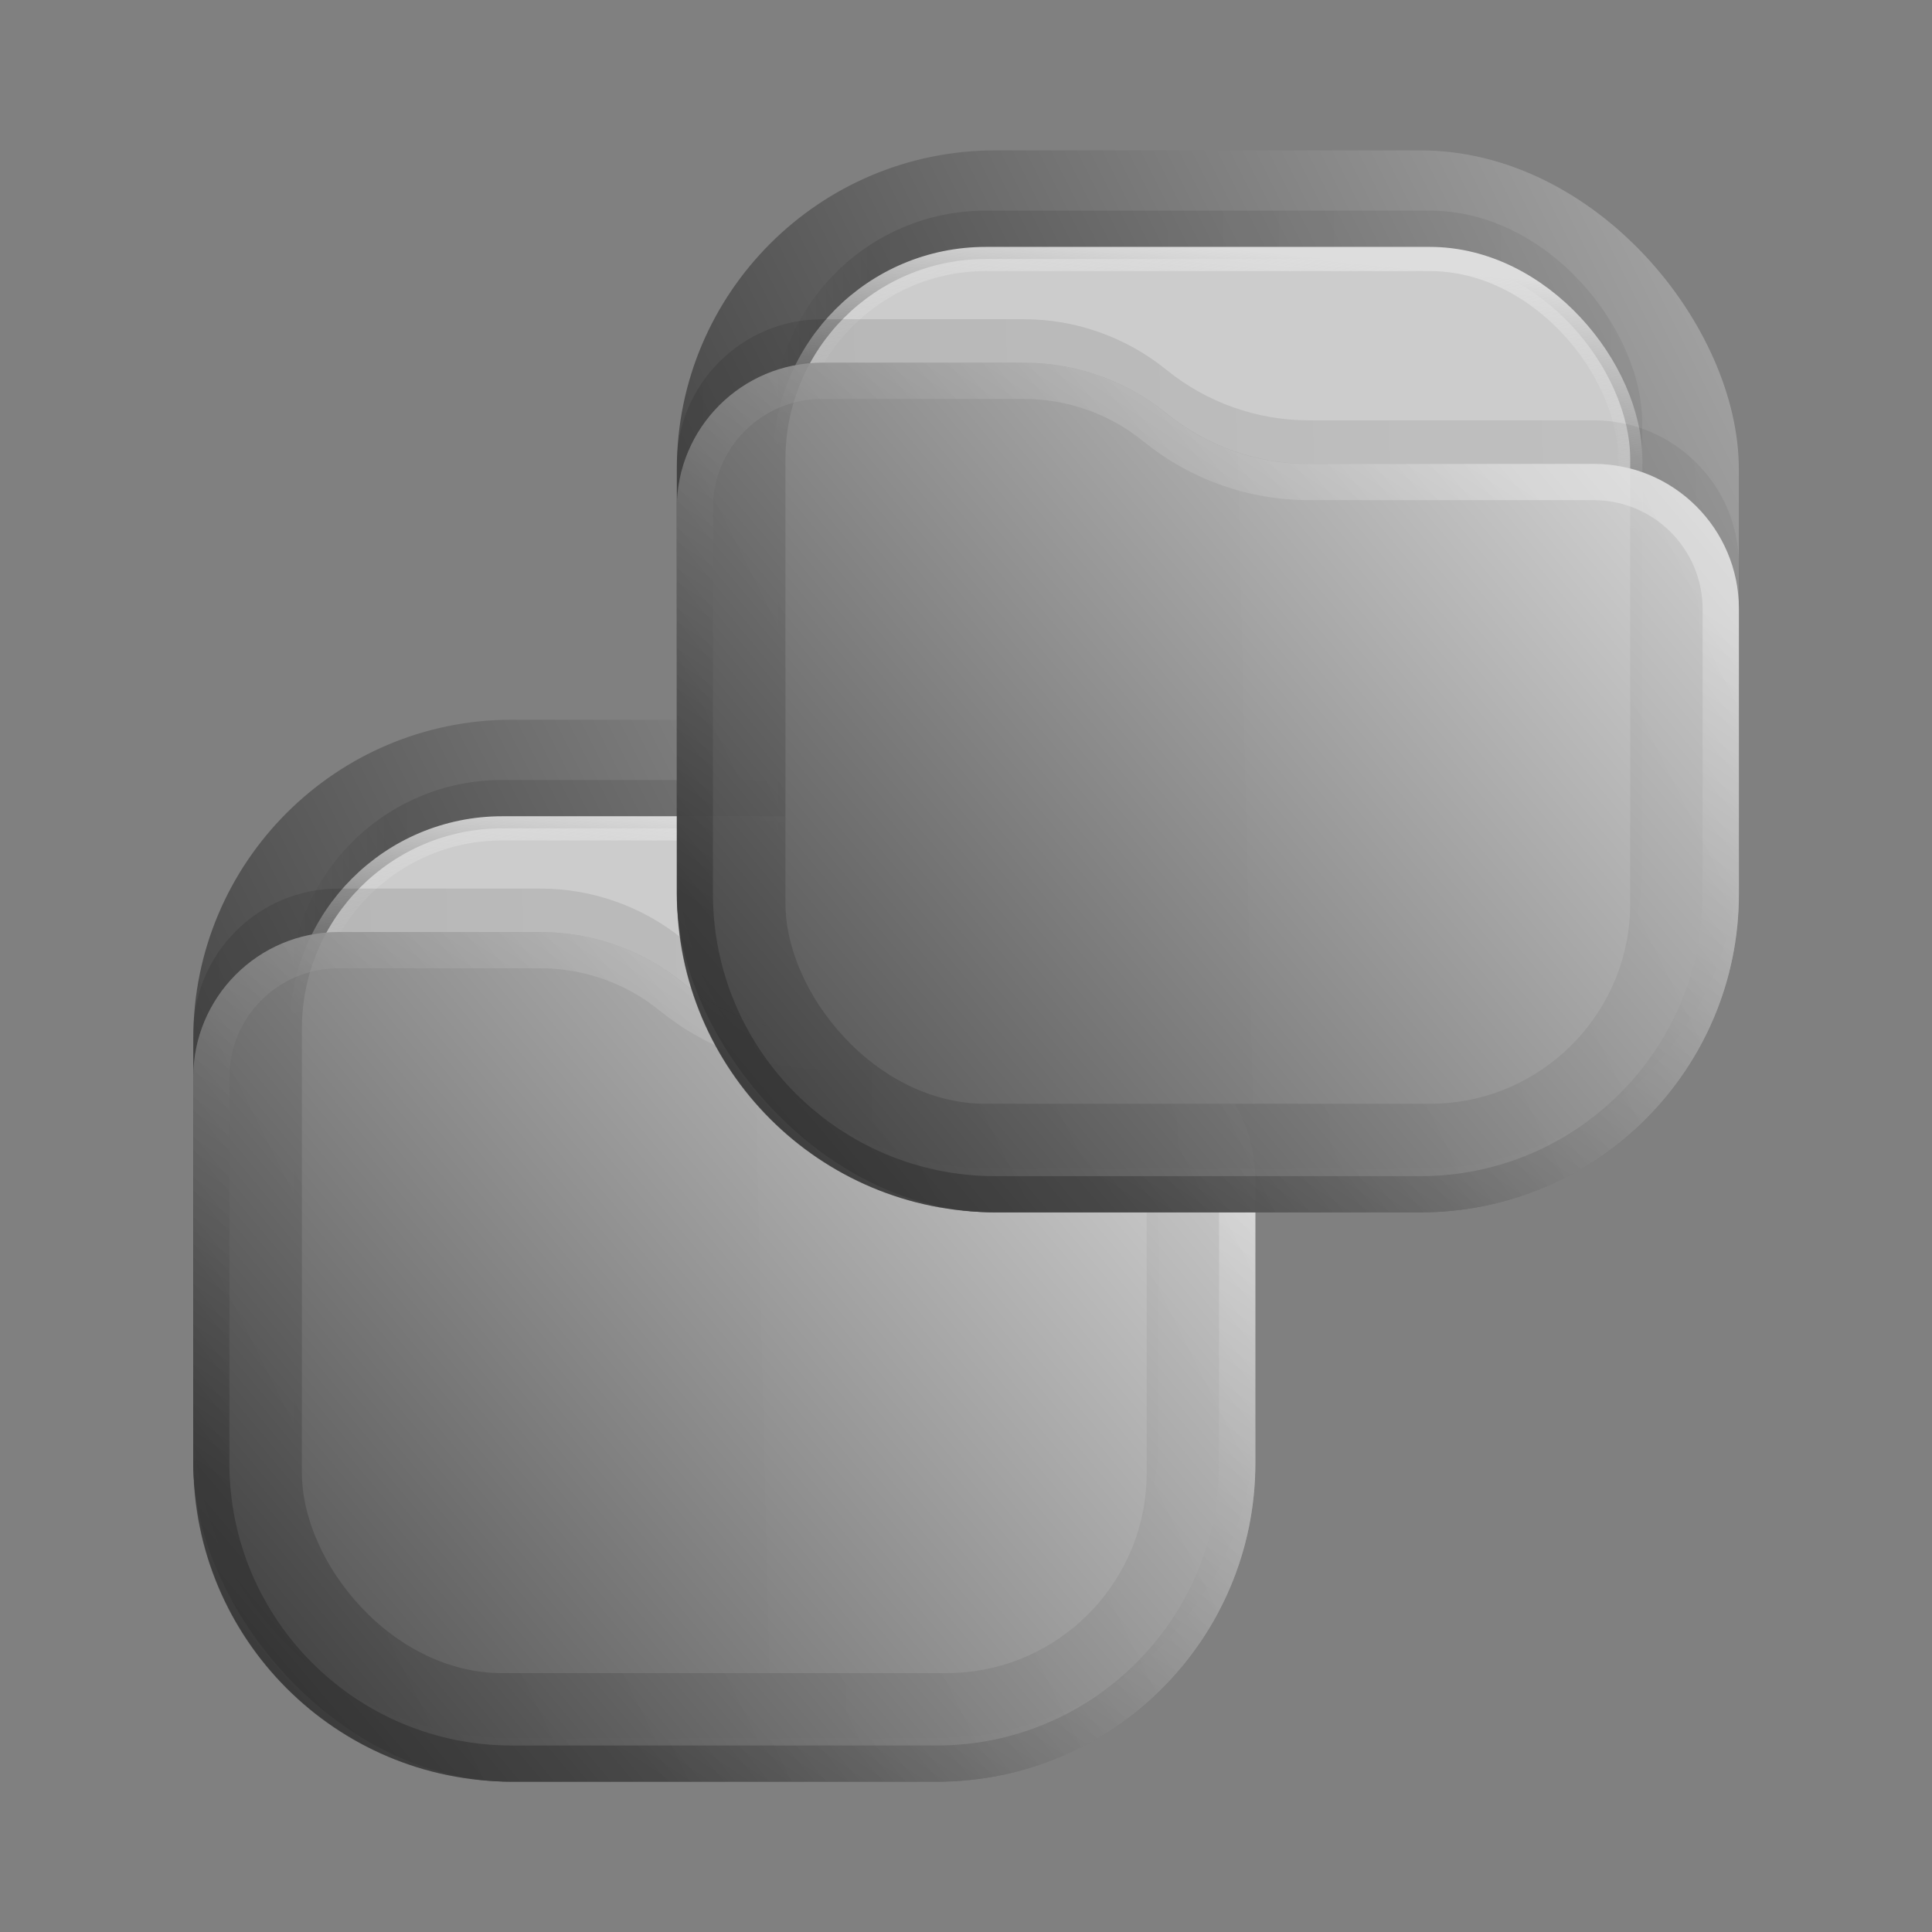 <?xml version="1.0" encoding="UTF-8" standalone="no"?>
<svg
   width="64"
   height="64"
   version="1.1"
   viewBox="0 0 16.933 16.933"
   id="svg7"
   sodipodi:docname="grey-folder-move.svg"
   inkscape:version="1.3 (0e150ed6c4, 2023-07-21)"
   xmlns:inkscape="http://www.inkscape.org/namespaces/inkscape"
   xmlns:sodipodi="http://sodipodi.sourceforge.net/DTD/sodipodi-0.dtd"
   xmlns:xlink="http://www.w3.org/1999/xlink"
   xmlns="http://www.w3.org/2000/svg"
   xmlns:svg="http://www.w3.org/2000/svg">
  <rect x="0" y="0" width="16.933" height="16.933" fill="#808080" stroke="none"/>
  <sodipodi:namedview
     id="namedview7"
     pagecolor="#ffffff"
     bordercolor="#000000"
     borderopacity="0.25"
     inkscape:showpageshadow="2"
     inkscape:pageopacity="0.0"
     inkscape:pagecheckerboard="0"
     inkscape:deskcolor="#d1d1d1"
     inkscape:zoom="6.3359375"
     inkscape:cx="45.533909"
     inkscape:cy="27.383477"
     inkscape:window-width="1280"
     inkscape:window-height="998"
     inkscape:window-x="0"
     inkscape:window-y="0"
     inkscape:window-maximized="0"
     inkscape:current-layer="svg7" />
  <defs
     id="defs1">
    <filter
       id="filter962"
       x="-0.096"
       y="-0.123"
       width="1.193"
       height="1.246"
       color-interpolation-filters="sRGB">
      <feGaussianBlur
         stdDeviation="0.382"
         id="feGaussianBlur1" />
    </filter>
    <linearGradient
       id="paint0_linear_201_17"
       x1="23"
       y1="1"
       x2="1"
       y2="12"
       gradientUnits="userSpaceOnUse"
       gradientTransform="matrix(0.423,0,0,0.423,22.113,0.695)">
      <stop
         stop-color="#B3B3B3"
         id="stop5" />
      <stop
         offset="1"
         stop-color="#333333"
         id="stop6" />
    </linearGradient>
    <linearGradient
       id="paint1_linear_201_17"
       x1="21"
       y1="4"
       x2="3"
       y2="4"
       gradientUnits="userSpaceOnUse"
       gradientTransform="matrix(0.423,0,0,0.423,22.113,0.695)">
      <stop
         stop-opacity="0.5"
         id="stop7" />
      <stop
         offset="0.89"
         id="stop8" />
      <stop
         offset="1"
         stop-opacity="0"
         id="stop9" />
    </linearGradient>
    <linearGradient
       id="paint2_linear_201_17"
       x1="12"
       y1="3"
       x2="11.5"
       y2="8"
       gradientUnits="userSpaceOnUse"
       gradientTransform="matrix(0.423,0,0,0.423,22.113,0.695)">
      <stop
         stop-color="#DDDDDD"
         id="stop10" />
      <stop
         offset="1"
         stop-color="#CCCCCC"
         stop-opacity="0"
         id="stop11" />
    </linearGradient>
    <linearGradient
       id="paint3_linear_201_17"
       x1="23"
       y1="9"
       x2="1.012"
       y2="9.521"
       gradientUnits="userSpaceOnUse"
       gradientTransform="matrix(0.423,0,0,0.423,22.113,0.695)">
      <stop
         stop-opacity="0.5"
         id="stop12" />
      <stop
         offset="1"
         id="stop13" />
    </linearGradient>
    <linearGradient
       id="paint4_linear_201_17"
       x1="23"
       y1="5.4"
       x2="1.429"
       y2="23.511"
       gradientUnits="userSpaceOnUse"
       gradientTransform="matrix(0.423,0,0,0.423,22.113,0.695)">
      <stop
         stop-color="#E6E6E6"
         id="stop14" />
      <stop
         offset="1"
         stop-color="#333333"
         id="stop15" />
    </linearGradient>
    <linearGradient
       id="paint5_linear_201_17"
       x1="15"
       y1="5.5"
       x2="5.5"
       y2="19.5"
       gradientUnits="userSpaceOnUse"
       gradientTransform="matrix(0.423,0,0,0.423,22.113,0.695)">
      <stop
         stop-color="#FAFAFA"
         id="stop16" />
      <stop
         offset="1"
         stop-color="#181818"
         id="stop17" />
    </linearGradient>
    <clipPath
       clipPathUnits="userSpaceOnUse"
       id="clipPath28-7">
      <path
         d="M 0,0 H 19 V 19 H 0 Z"
         id="path28-2" />
    </clipPath>
    <linearGradient
       x1="4.225"
       y1="9.773"
       x2="9.056"
       y2="6.577"
       gradientUnits="userSpaceOnUse"
       gradientTransform="matrix(0.705,0,0,0.705,20.765,-1.114)"
       spreadMethod="pad"
       id="linearGradient30">
      <stop
         style="stop-color:#575757;stop-opacity:1;"
         offset="0"
         id="stop29" />
      <stop
         style="stop-color:#6e6e6e;stop-opacity:1;"
         offset="1"
         id="stop30-7" />
    </linearGradient>
    <linearGradient
       id="paint0_linear_201_78"
       x1="23"
       y1="1"
       x2="1"
       y2="12"
       gradientUnits="userSpaceOnUse"
       gradientTransform="matrix(0.265,0,0,0.265,23.775,0.482)">
      <stop
         stop-color="#5361CB"
         id="stop5-5" />
      <stop
         offset="1"
         stop-color="#2F3B9D"
         id="stop6-6" />
    </linearGradient>
    <linearGradient
       id="paint1_linear_201_78"
       x1="21"
       y1="4"
       x2="3"
       y2="4"
       gradientUnits="userSpaceOnUse"
       gradientTransform="matrix(0.265,0,0,0.265,23.775,0.482)">
      <stop
         stop-opacity="0.5"
         id="stop7-2" />
      <stop
         offset="0.89"
         id="stop8-9" />
      <stop
         offset="1"
         stop-opacity="0"
         id="stop9-1" />
    </linearGradient>
    <linearGradient
       id="paint2_linear_201_78"
       x1="12"
       y1="3"
       x2="11.5"
       y2="8"
       gradientUnits="userSpaceOnUse"
       gradientTransform="matrix(0.265,0,0,0.265,23.775,0.482)">
      <stop
         stop-color="#DDDDDD"
         id="stop10-2" />
      <stop
         offset="1"
         stop-color="#CCCCCC"
         stop-opacity="0"
         id="stop11-7" />
    </linearGradient>
    <linearGradient
       id="paint3_linear_201_78"
       x1="23"
       y1="9"
       x2="1.012"
       y2="9.521"
       gradientUnits="userSpaceOnUse"
       gradientTransform="matrix(0.265,0,0,0.265,23.775,0.482)">
      <stop
         stop-opacity="0.5"
         id="stop12-0" />
      <stop
         offset="1"
         id="stop13-9" />
    </linearGradient>
    <linearGradient
       id="paint4_linear_201_78"
       x1="23"
       y1="5.4"
       x2="1.429"
       y2="23.511"
       gradientUnits="userSpaceOnUse"
       gradientTransform="matrix(0.265,0,0,0.265,23.775,0.482)">
      <stop
         stop-color="#6C7AD8"
         id="stop14-3"
         offset="0"
         style="stop-color:#6c7ad8;stop-opacity:1;" />
      <stop
         offset="1"
         stop-color="#273182"
         id="stop15-6"
         style="stop-color:#273282;stop-opacity:1;" />
    </linearGradient>
    <linearGradient
       id="paint5_linear_201_78"
       x1="15"
       y1="5.5"
       x2="5.5"
       y2="19.5"
       gradientUnits="userSpaceOnUse"
       gradientTransform="matrix(0.265,0,0,0.265,23.775,0.482)">
      <stop
         stop-color="#97A5FF"
         id="stop16-0" />
      <stop
         offset="1"
         stop-color="#141E6F"
         id="stop17-6" />
    </linearGradient>
    <linearGradient
       inkscape:collect="always"
       xlink:href="#paint0_linear_201_17"
       id="linearGradient22"
       gradientUnits="userSpaceOnUse"
       gradientTransform="matrix(0.423,0,0,0.423,22.113,0.695)"
       x1="23"
       y1="1"
       x2="1"
       y2="12" />
    <linearGradient
       inkscape:collect="always"
       xlink:href="#paint1_linear_201_17"
       id="linearGradient23"
       gradientUnits="userSpaceOnUse"
       gradientTransform="matrix(0.423,0,0,0.423,22.113,0.695)"
       x1="21"
       y1="4"
       x2="3"
       y2="4" />
    <linearGradient
       inkscape:collect="always"
       xlink:href="#paint2_linear_201_17"
       id="linearGradient24"
       gradientUnits="userSpaceOnUse"
       gradientTransform="matrix(0.423,0,0,0.423,22.113,0.695)"
       x1="12"
       y1="3"
       x2="11.5"
       y2="8" />
    <linearGradient
       inkscape:collect="always"
       xlink:href="#paint3_linear_201_17"
       id="linearGradient25"
       gradientUnits="userSpaceOnUse"
       gradientTransform="matrix(0.423,0,0,0.423,22.113,0.695)"
       x1="23"
       y1="9"
       x2="1.012"
       y2="9.521" />
    <linearGradient
       inkscape:collect="always"
       xlink:href="#paint4_linear_201_17"
       id="linearGradient26"
       gradientUnits="userSpaceOnUse"
       gradientTransform="matrix(0.423,0,0,0.423,22.113,0.695)"
       x1="23"
       y1="5.4"
       x2="1.429"
       y2="23.511" />
    <linearGradient
       inkscape:collect="always"
       xlink:href="#paint5_linear_201_17"
       id="linearGradient27"
       gradientUnits="userSpaceOnUse"
       gradientTransform="matrix(0.423,0,0,0.423,22.113,0.695)"
       x1="15"
       y1="5.5"
       x2="5.5"
       y2="19.5" />
    <linearGradient
       inkscape:collect="always"
       xlink:href="#paint0_linear_201_17"
       id="linearGradient29"
       gradientUnits="userSpaceOnUse"
       gradientTransform="matrix(0.423,0,0,0.423,22.113,0.695)"
       x1="23"
       y1="1"
       x2="1"
       y2="12" />
    <linearGradient
       inkscape:collect="always"
       xlink:href="#paint1_linear_201_17"
       id="linearGradient31"
       gradientUnits="userSpaceOnUse"
       gradientTransform="matrix(0.423,0,0,0.423,22.113,0.695)"
       x1="21"
       y1="4"
       x2="3"
       y2="4" />
    <linearGradient
       inkscape:collect="always"
       xlink:href="#paint2_linear_201_17"
       id="linearGradient32"
       gradientUnits="userSpaceOnUse"
       gradientTransform="matrix(0.423,0,0,0.423,22.113,0.695)"
       x1="12"
       y1="3"
       x2="11.5"
       y2="8" />
    <linearGradient
       inkscape:collect="always"
       xlink:href="#paint3_linear_201_17"
       id="linearGradient33"
       gradientUnits="userSpaceOnUse"
       gradientTransform="matrix(0.423,0,0,0.423,22.113,0.695)"
       x1="23"
       y1="9"
       x2="1.012"
       y2="9.521" />
    <linearGradient
       inkscape:collect="always"
       xlink:href="#paint4_linear_201_17"
       id="linearGradient34"
       gradientUnits="userSpaceOnUse"
       gradientTransform="matrix(0.423,0,0,0.423,22.113,0.695)"
       x1="23"
       y1="5.4"
       x2="1.429"
       y2="23.511" />
    <linearGradient
       inkscape:collect="always"
       xlink:href="#paint5_linear_201_17"
       id="linearGradient35"
       gradientUnits="userSpaceOnUse"
       gradientTransform="matrix(0.423,0,0,0.423,22.113,0.695)"
       x1="15"
       y1="5.5"
       x2="5.5"
       y2="19.5" />
  </defs>
  <g
     id="g20"
     transform="translate(-20.842,5.19)">
    <rect
       opacity="0.812"
       x="22.536"
       y="1.118"
       width="9.308"
       height="9.308"
       rx="2.792"
       fill="url(#paint0_linear_201_17)"
       id="rect12"
       style="fill:url(#linearGradient22);stroke-width:0.423" />
    <rect
       opacity="0.125"
       x="23.382"
       y="1.646"
       width="7.615"
       height="7.615"
       rx="1.862"
       fill="url(#paint1_linear_201_17)"
       fill-opacity="0.875"
       id="rect16"
       style="fill:url(#linearGradient23);stroke-width:0.423" />
    <rect
       x="23.488"
       y="2.07"
       width="7.404"
       height="7.404"
       rx="1.756"
       fill="#cccccc"
       stroke="url(#paint2_linear_201_17)"
       stroke-width="0.212"
       id="rect17"
       style="stroke:url(#linearGradient24)" />
    <path
       opacity="0.125"
       d="m 22.536,3.871 c 0,-0.703 0.57,-1.273 1.273,-1.273 h 1.77 c 0.455,0 0.895,0.157 1.248,0.443 v 0 c 0.353,0.287 0.794,0.443 1.248,0.443 h 2.497 c 0.703,0 1.273,0.57 1.273,1.273 v 2.495 c 0,1.542 -1.25,2.792 -2.792,2.792 h -3.723 c -1.542,0 -2.792,-1.25 -2.792,-2.792 z"
       fill="url(#paint3_linear_201_17)"
       fill-opacity="0.875"
       id="path18"
       style="fill:url(#linearGradient25);stroke-width:0.423" />
    <path
       d="m 22.536,4.252 c 0,-0.703 0.57,-1.273 1.273,-1.273 h 1.77 c 0.455,0 0.895,0.157 1.248,0.443 v 0 c 0.353,0.287 0.794,0.443 1.248,0.443 h 2.497 c 0.703,0 1.273,0.57 1.273,1.273 V 7.633 c 0,1.542 -1.25,2.792 -2.792,2.792 h -3.723 c -1.542,0 -2.792,-1.25 -2.792,-2.792 z"
       fill="url(#paint4_linear_201_17)"
       id="path19"
       style="opacity:0.875;fill:url(#linearGradient26);stroke-width:0.423" />
    <path
       d="M 31.685,5.138 V 7.633 c 0,1.455 -1.179,2.634 -2.634,2.634 h -3.723 c -1.455,0 -2.634,-1.179 -2.634,-2.634 V 4.252 c 0,-0.615 0.499,-1.114 1.114,-1.114 h 1.77 c 0.418,0 0.824,0.144 1.148,0.408 0.381,0.31 0.857,0.479 1.348,0.479 h 2.497 c 0.615,0 1.114,0.499 1.114,1.114 z"
       stroke="url(#paint5_linear_201_17)"
       stroke-opacity="0.375"
       stroke-width="0.317"
       stroke-linejoin="round"
       id="path20"
       style="opacity:0.875;fill:none;stroke:url(#linearGradient27)" />
  </g>
  <g
     id="g12"
     transform="translate(-16.604,0.2)">
    <rect
       opacity="0.812"
       x="22.536"
       y="1.118"
       width="9.308"
       height="9.308"
       rx="2.792"
       fill="url(#paint0_linear_201_17)"
       id="rect1"
       style="fill:url(#linearGradient29);stroke-width:0.423" />
    <rect
       opacity="0.125"
       x="23.382"
       y="1.646"
       width="7.615"
       height="7.615"
       rx="1.862"
       fill="url(#paint1_linear_201_17)"
       fill-opacity="0.875"
       id="rect2"
       style="fill:url(#linearGradient31);stroke-width:0.423" />
    <rect
       x="23.488"
       y="2.07"
       width="7.404"
       height="7.404"
       rx="1.756"
       fill="#cccccc"
       stroke="url(#paint2_linear_201_17)"
       stroke-width="0.212"
       id="rect3"
       style="stroke:url(#linearGradient32)" />
    <path
       opacity="0.125"
       d="m 22.536,3.871 c 0,-0.703 0.57,-1.273 1.273,-1.273 h 1.77 c 0.455,0 0.895,0.157 1.248,0.443 v 0 c 0.353,0.287 0.794,0.443 1.248,0.443 h 2.497 c 0.703,0 1.273,0.57 1.273,1.273 v 2.495 c 0,1.542 -1.25,2.792 -2.792,2.792 h -3.723 c -1.542,0 -2.792,-1.25 -2.792,-2.792 z"
       fill="url(#paint3_linear_201_17)"
       fill-opacity="0.875"
       id="path3-6"
       style="fill:url(#linearGradient33);stroke-width:0.423" />
    <path
       d="m 22.536,4.252 c 0,-0.703 0.57,-1.273 1.273,-1.273 h 1.77 c 0.455,0 0.895,0.157 1.248,0.443 v 0 c 0.353,0.287 0.794,0.443 1.248,0.443 h 2.497 c 0.703,0 1.273,0.57 1.273,1.273 V 7.633 c 0,1.542 -1.25,2.792 -2.792,2.792 h -3.723 c -1.542,0 -2.792,-1.25 -2.792,-2.792 z"
       fill="url(#paint4_linear_201_17)"
       id="path4-7"
       style="opacity:0.875;fill:url(#linearGradient34);stroke-width:0.423" />
    <path
       d="M 31.685,5.138 V 7.633 c 0,1.455 -1.179,2.634 -2.634,2.634 h -3.723 c -1.455,0 -2.634,-1.179 -2.634,-2.634 V 4.252 c 0,-0.615 0.499,-1.114 1.114,-1.114 h 1.77 c 0.418,0 0.824,0.144 1.148,0.408 0.381,0.31 0.857,0.479 1.348,0.479 h 2.497 c 0.615,0 1.114,0.499 1.114,1.114 z"
       stroke="url(#paint5_linear_201_17)"
       stroke-opacity="0.375"
       stroke-width="0.317"
       stroke-linejoin="round"
       id="path5-5"
       style="opacity:0.875;fill:none;stroke:url(#linearGradient35)" />
  </g>
</svg>
